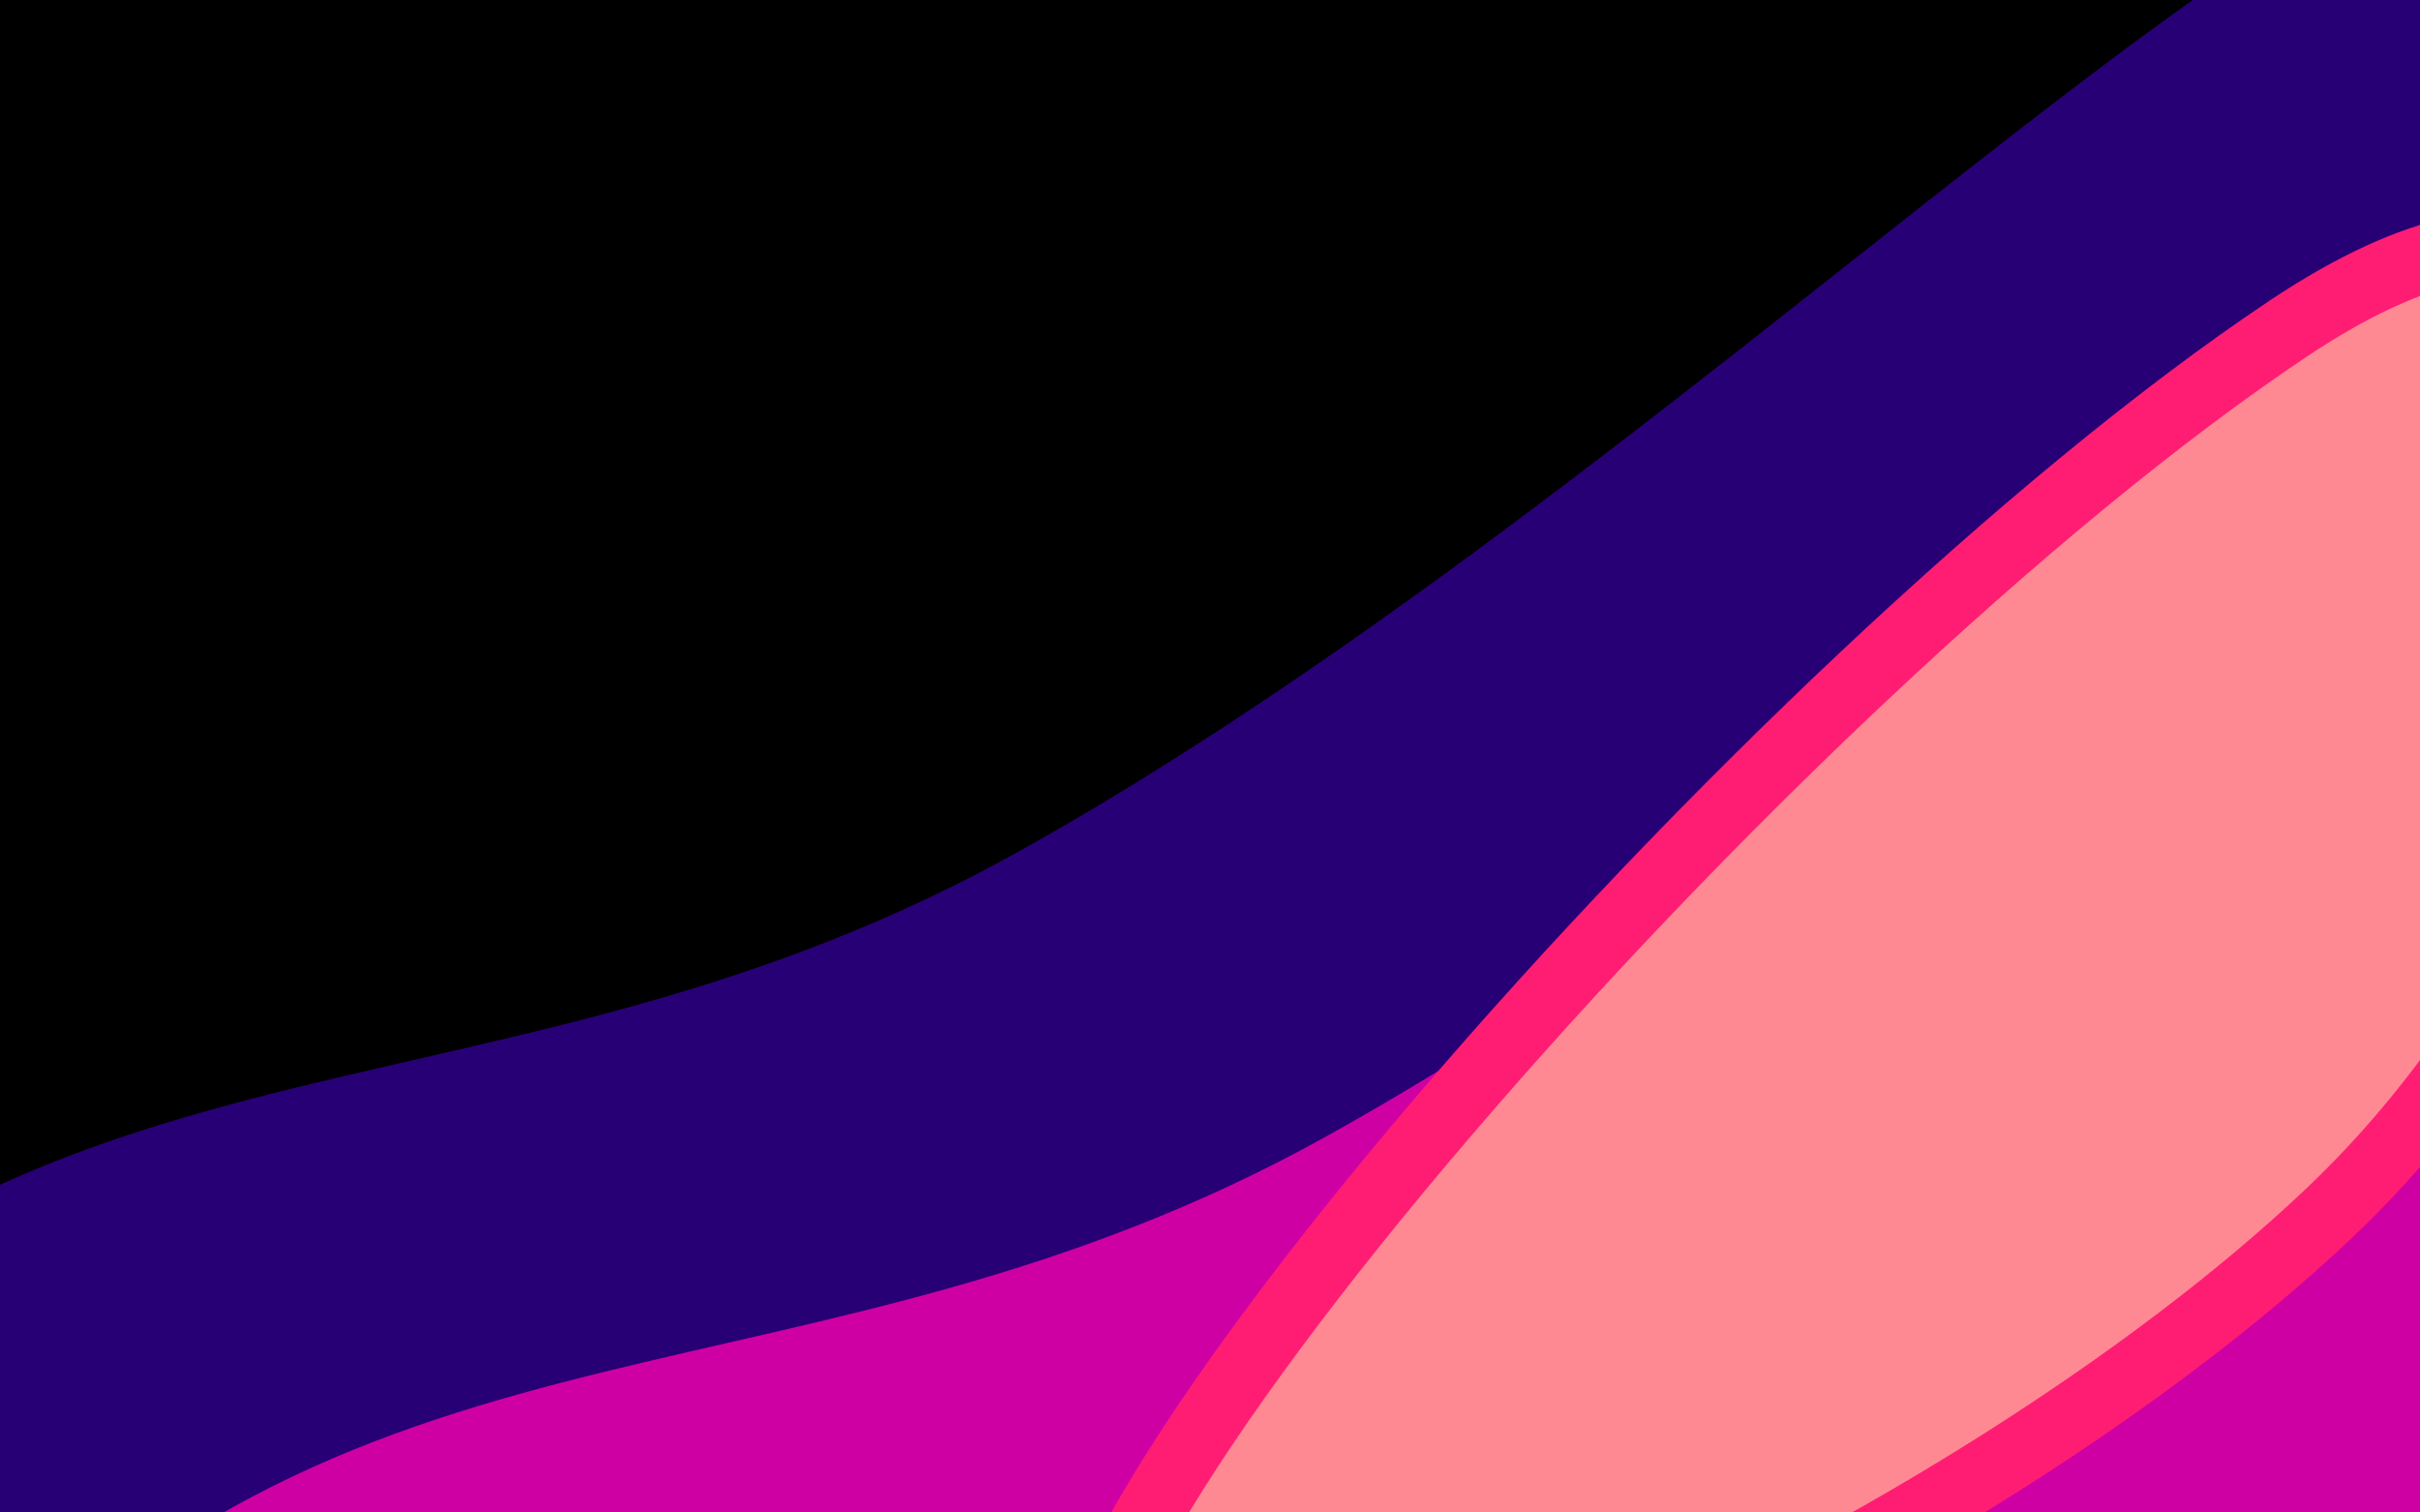 <svg width="1440" height="900" viewBox="0 0 1440 900" fill="none" xmlns="http://www.w3.org/2000/svg">
<g clip-path="url(#clip0_19_2)">
<rect width="1440" height="900" transform="matrix(-1 0 0 1 1440 0)" fill="black"/>
<g filter="url(#filter0_f_19_2)">
<path d="M604.747 507.475C964.698 307.594 1328.13 -70.711 1474.75 -88.026C1737.25 -119.026 1698.86 598.176 1421.25 854.474C1160.75 1094.97 -647.479 1341.18 -203.753 854.474C32.317 595.536 298.411 677.583 604.747 507.475Z" fill="#280075"/>
</g>
<g filter="url(#filter1_f_19_2)">
<path d="M788.747 676.475C1148.7 476.594 1512.13 98.289 1658.75 80.974C1921.25 49.974 1882.86 767.176 1605.25 1023.47C1344.75 1263.97 -463.479 1510.18 -19.753 1023.47C216.317 764.536 482.411 846.583 788.747 676.475Z" fill="#CF00A3"/>
</g>
<g filter="url(#filter2_f_19_2)">
<path d="M648.54 1041.48C568.718 956.3 1053.02 401.445 1361.78 195.415C1670.54 -10.616 1646.35 474.593 1386.41 721.427C1170.05 926.873 728.361 1126.67 648.54 1041.48Z" fill="#FF8993"/>
<path d="M648.54 1041.48C568.718 956.3 1053.02 401.445 1361.78 195.415C1670.54 -10.616 1646.35 474.593 1386.41 721.427C1170.05 926.873 728.361 1126.67 648.54 1041.48Z" stroke="#FF1D74" stroke-width="40"/>
</g>
</g>
<defs>
<filter id="filter0_f_19_2" x="-523.508" y="-339" width="2425.51" height="1723.59" filterUnits="userSpaceOnUse" color-interpolation-filters="sRGB">
<feFlood flood-opacity="0" result="BackgroundImageFix"/>
<feBlend mode="normal" in="SourceGraphic" in2="BackgroundImageFix" result="shape"/>
<feGaussianBlur stdDeviation="125" result="effect1_foregroundBlur_19_2"/>
</filter>
<filter id="filter1_f_19_2" x="-389.508" y="-220" width="2525.51" height="1823.59" filterUnits="userSpaceOnUse" color-interpolation-filters="sRGB">
<feFlood flood-opacity="0" result="BackgroundImageFix"/>
<feBlend mode="normal" in="SourceGraphic" in2="BackgroundImageFix" result="shape"/>
<feGaussianBlur stdDeviation="150" result="effect1_foregroundBlur_19_2"/>
</filter>
<filter id="filter2_f_19_2" x="469.796" y="-24.347" width="1287.56" height="1255.98" filterUnits="userSpaceOnUse" color-interpolation-filters="sRGB">
<feFlood flood-opacity="0" result="BackgroundImageFix"/>
<feBlend mode="normal" in="SourceGraphic" in2="BackgroundImageFix" result="shape"/>
<feGaussianBlur stdDeviation="75" result="effect1_foregroundBlur_19_2"/>
</filter>
<clipPath id="clip0_19_2">
<rect width="1440" height="900" fill="white" transform="matrix(-1 0 0 1 1440 0)"/>
</clipPath>
</defs>
</svg>

